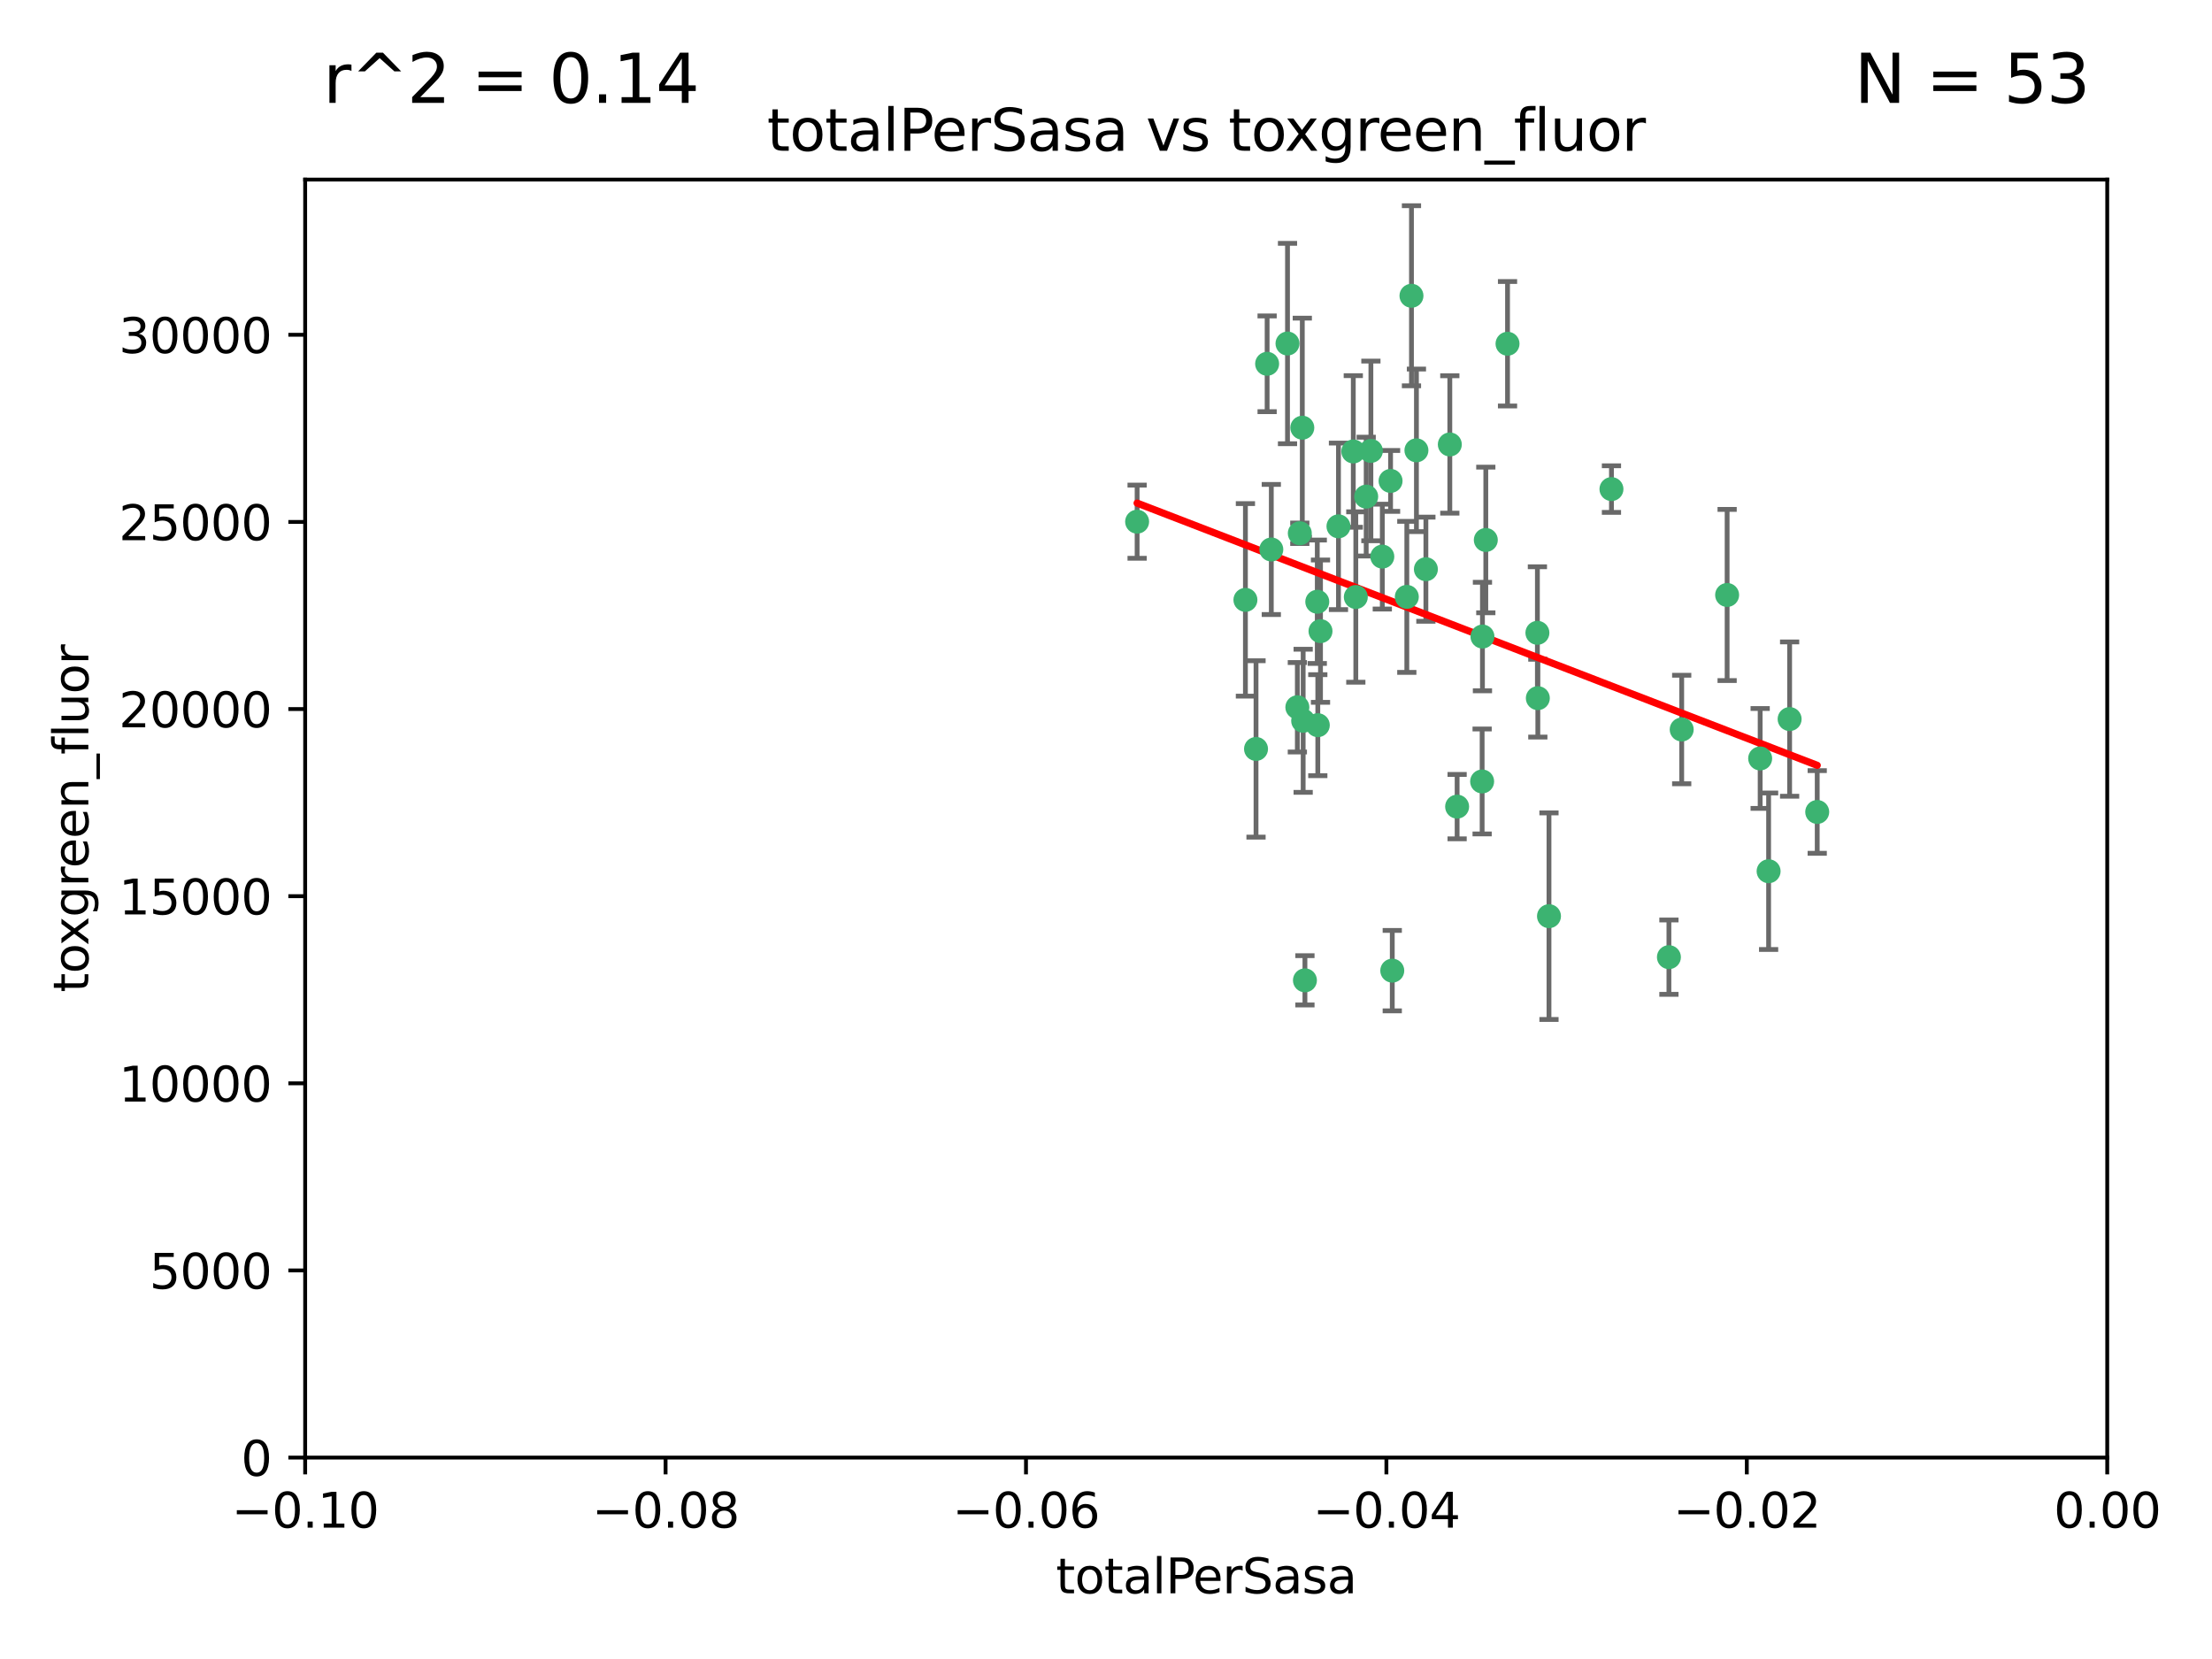 <?xml version="1.0" encoding="utf-8" standalone="no"?>
<!DOCTYPE svg PUBLIC "-//W3C//DTD SVG 1.1//EN"
  "http://www.w3.org/Graphics/SVG/1.1/DTD/svg11.dtd">
<svg xmlns:xlink="http://www.w3.org/1999/xlink" width="460.8pt" height="345.6pt" viewBox="0 0 460.8 345.6" xmlns="http://www.w3.org/2000/svg" version="1.1">
 <defs>
  <style type="text/css">*{stroke-linejoin: round; stroke-linecap: butt}</style>
 </defs>
 <g id="figure_1">
  <g id="patch_1">
   <path d="M 0 345.6 
L 460.8 345.6 
L 460.8 0 
L 0 0 
z
" style="fill: #ffffff"/>
  </g>
  <g id="axes_1">
   <g id="patch_2">
    <path d="M 63.571 303.64 
L 438.975 303.64 
L 438.975 37.411 
L 63.571 37.411 
z
" style="fill: #ffffff"/>
   </g>
   <g id="PathCollection_1">
    <defs>
     <path id="m2c17182cf0" d="M 0 1.118 
C 0.297 1.118 0.581 1 0.791 0.791 
C 1 0.581 1.118 0.297 1.118 0 
C 1.118 -0.297 1 -0.581 0.791 -0.791 
C 0.581 -1 0.297 -1.118 0 -1.118 
C -0.297 -1.118 -0.581 -1 -0.791 -0.791 
C -1 -0.581 -1.118 -0.297 -1.118 0 
C -1.118 0.297 -1 0.581 -0.791 0.791 
C -0.581 1 -0.297 1.118 0 1.118 
z
" style="stroke: #3cb371"/>
    </defs>
    <g clip-path="url(#p15d1352c93)">
     <use xlink:href="#m2c17182cf0" x="268.211" y="71.562" style="fill: #3cb371; stroke: #3cb371"/>
     <use xlink:href="#m2c17182cf0" x="275.085" y="131.48" style="fill: #3cb371; stroke: #3cb371"/>
     <use xlink:href="#m2c17182cf0" x="264.836" y="114.467" style="fill: #3cb371; stroke: #3cb371"/>
     <use xlink:href="#m2c17182cf0" x="271.293" y="89.097" style="fill: #3cb371; stroke: #3cb371"/>
     <use xlink:href="#m2c17182cf0" x="236.883" y="108.676" style="fill: #3cb371; stroke: #3cb371"/>
     <use xlink:href="#m2c17182cf0" x="263.965" y="75.786" style="fill: #3cb371; stroke: #3cb371"/>
     <use xlink:href="#m2c17182cf0" x="274.414" y="125.356" style="fill: #3cb371; stroke: #3cb371"/>
     <use xlink:href="#m2c17182cf0" x="281.916" y="94.046" style="fill: #3cb371; stroke: #3cb371"/>
     <use xlink:href="#m2c17182cf0" x="261.652" y="156.019" style="fill: #3cb371; stroke: #3cb371"/>
     <use xlink:href="#m2c17182cf0" x="270.262" y="147.335" style="fill: #3cb371; stroke: #3cb371"/>
     <use xlink:href="#m2c17182cf0" x="259.444" y="124.965" style="fill: #3cb371; stroke: #3cb371"/>
     <use xlink:href="#m2c17182cf0" x="285.583" y="93.933" style="fill: #3cb371; stroke: #3cb371"/>
     <use xlink:href="#m2c17182cf0" x="287.96" y="115.953" style="fill: #3cb371; stroke: #3cb371"/>
     <use xlink:href="#m2c17182cf0" x="278.828" y="109.646" style="fill: #3cb371; stroke: #3cb371"/>
     <use xlink:href="#m2c17182cf0" x="284.603" y="103.453" style="fill: #3cb371; stroke: #3cb371"/>
     <use xlink:href="#m2c17182cf0" x="271.473" y="150.153" style="fill: #3cb371; stroke: #3cb371"/>
     <use xlink:href="#m2c17182cf0" x="295.068" y="93.812" style="fill: #3cb371; stroke: #3cb371"/>
     <use xlink:href="#m2c17182cf0" x="282.441" y="124.367" style="fill: #3cb371; stroke: #3cb371"/>
     <use xlink:href="#m2c17182cf0" x="289.681" y="100.184" style="fill: #3cb371; stroke: #3cb371"/>
     <use xlink:href="#m2c17182cf0" x="297.039" y="118.577" style="fill: #3cb371; stroke: #3cb371"/>
     <use xlink:href="#m2c17182cf0" x="302.023" y="92.588" style="fill: #3cb371; stroke: #3cb371"/>
     <use xlink:href="#m2c17182cf0" x="335.696" y="101.886" style="fill: #3cb371; stroke: #3cb371"/>
     <use xlink:href="#m2c17182cf0" x="293.065" y="124.337" style="fill: #3cb371; stroke: #3cb371"/>
     <use xlink:href="#m2c17182cf0" x="314.046" y="71.61" style="fill: #3cb371; stroke: #3cb371"/>
     <use xlink:href="#m2c17182cf0" x="274.522" y="151.067" style="fill: #3cb371; stroke: #3cb371"/>
     <use xlink:href="#m2c17182cf0" x="290.034" y="202.203" style="fill: #3cb371; stroke: #3cb371"/>
     <use xlink:href="#m2c17182cf0" x="271.842" y="204.22" style="fill: #3cb371; stroke: #3cb371"/>
     <use xlink:href="#m2c17182cf0" x="270.774" y="111.087" style="fill: #3cb371; stroke: #3cb371"/>
     <use xlink:href="#m2c17182cf0" x="309.521" y="112.487" style="fill: #3cb371; stroke: #3cb371"/>
     <use xlink:href="#m2c17182cf0" x="294.035" y="61.614" style="fill: #3cb371; stroke: #3cb371"/>
     <use xlink:href="#m2c17182cf0" x="308.755" y="162.792" style="fill: #3cb371; stroke: #3cb371"/>
     <use xlink:href="#m2c17182cf0" x="320.359" y="145.439" style="fill: #3cb371; stroke: #3cb371"/>
     <use xlink:href="#m2c17182cf0" x="320.27" y="131.829" style="fill: #3cb371; stroke: #3cb371"/>
     <use xlink:href="#m2c17182cf0" x="308.822" y="132.603" style="fill: #3cb371; stroke: #3cb371"/>
     <use xlink:href="#m2c17182cf0" x="303.545" y="168.036" style="fill: #3cb371; stroke: #3cb371"/>
     <use xlink:href="#m2c17182cf0" x="322.682" y="190.856" style="fill: #3cb371; stroke: #3cb371"/>
     <use xlink:href="#m2c17182cf0" x="350.329" y="151.97" style="fill: #3cb371; stroke: #3cb371"/>
     <use xlink:href="#m2c17182cf0" x="347.666" y="199.394" style="fill: #3cb371; stroke: #3cb371"/>
     <use xlink:href="#m2c17182cf0" x="368.433" y="181.494" style="fill: #3cb371; stroke: #3cb371"/>
     <use xlink:href="#m2c17182cf0" x="372.811" y="149.795" style="fill: #3cb371; stroke: #3cb371"/>
     <use xlink:href="#m2c17182cf0" x="359.792" y="123.943" style="fill: #3cb371; stroke: #3cb371"/>
     <use xlink:href="#m2c17182cf0" x="378.56" y="169.147" style="fill: #3cb371; stroke: #3cb371"/>
     <use xlink:href="#m2c17182cf0" x="366.674" y="157.999" style="fill: #3cb371; stroke: #3cb371"/>
    </g>
   </g>
   <g id="matplotlib.axis_1">
    <g id="xtick_1">
     <g id="line2d_1">
      <defs>
       <path id="md4da0e6516" d="M 0 0 
L 0 3.5 
" style="stroke: #000000; stroke-width: 0.8"/>
      </defs>
      <g>
       <use xlink:href="#md4da0e6516" x="63.571" y="303.64" style="stroke: #000000; stroke-width: 0.8"/>
      </g>
     </g>
     <g id="text_1">
      <!-- −0.10 -->
      <g transform="translate(48.249 318.238)scale(0.1 -0.1)">
       <defs>
        <path id="DejaVuSans-2212" d="M 678 2272 
L 4684 2272 
L 4684 1741 
L 678 1741 
L 678 2272 
z
" transform="scale(0.016)"/>
        <path id="DejaVuSans-30" d="M 2034 4250 
Q 1547 4250 1301 3770 
Q 1056 3291 1056 2328 
Q 1056 1369 1301 889 
Q 1547 409 2034 409 
Q 2525 409 2770 889 
Q 3016 1369 3016 2328 
Q 3016 3291 2770 3770 
Q 2525 4250 2034 4250 
z
M 2034 4750 
Q 2819 4750 3233 4129 
Q 3647 3509 3647 2328 
Q 3647 1150 3233 529 
Q 2819 -91 2034 -91 
Q 1250 -91 836 529 
Q 422 1150 422 2328 
Q 422 3509 836 4129 
Q 1250 4750 2034 4750 
z
" transform="scale(0.016)"/>
        <path id="DejaVuSans-2e" d="M 684 794 
L 1344 794 
L 1344 0 
L 684 0 
L 684 794 
z
" transform="scale(0.016)"/>
        <path id="DejaVuSans-31" d="M 794 531 
L 1825 531 
L 1825 4091 
L 703 3866 
L 703 4441 
L 1819 4666 
L 2450 4666 
L 2450 531 
L 3481 531 
L 3481 0 
L 794 0 
L 794 531 
z
" transform="scale(0.016)"/>
       </defs>
       <use xlink:href="#DejaVuSans-2212"/>
       <use xlink:href="#DejaVuSans-30" x="83.789"/>
       <use xlink:href="#DejaVuSans-2e" x="147.412"/>
       <use xlink:href="#DejaVuSans-31" x="179.199"/>
       <use xlink:href="#DejaVuSans-30" x="242.822"/>
      </g>
     </g>
    </g>
    <g id="xtick_2">
     <g id="line2d_2">
      <g>
       <use xlink:href="#md4da0e6516" x="138.652" y="303.64" style="stroke: #000000; stroke-width: 0.8"/>
      </g>
     </g>
     <g id="text_2">
      <!-- −0.08 -->
      <g transform="translate(123.329 318.238)scale(0.1 -0.1)">
       <defs>
        <path id="DejaVuSans-38" d="M 2034 2216 
Q 1584 2216 1326 1975 
Q 1069 1734 1069 1313 
Q 1069 891 1326 650 
Q 1584 409 2034 409 
Q 2484 409 2743 651 
Q 3003 894 3003 1313 
Q 3003 1734 2745 1975 
Q 2488 2216 2034 2216 
z
M 1403 2484 
Q 997 2584 770 2862 
Q 544 3141 544 3541 
Q 544 4100 942 4425 
Q 1341 4750 2034 4750 
Q 2731 4750 3128 4425 
Q 3525 4100 3525 3541 
Q 3525 3141 3298 2862 
Q 3072 2584 2669 2484 
Q 3125 2378 3379 2068 
Q 3634 1759 3634 1313 
Q 3634 634 3220 271 
Q 2806 -91 2034 -91 
Q 1263 -91 848 271 
Q 434 634 434 1313 
Q 434 1759 690 2068 
Q 947 2378 1403 2484 
z
M 1172 3481 
Q 1172 3119 1398 2916 
Q 1625 2713 2034 2713 
Q 2441 2713 2670 2916 
Q 2900 3119 2900 3481 
Q 2900 3844 2670 4047 
Q 2441 4250 2034 4250 
Q 1625 4250 1398 4047 
Q 1172 3844 1172 3481 
z
" transform="scale(0.016)"/>
       </defs>
       <use xlink:href="#DejaVuSans-2212"/>
       <use xlink:href="#DejaVuSans-30" x="83.789"/>
       <use xlink:href="#DejaVuSans-2e" x="147.412"/>
       <use xlink:href="#DejaVuSans-30" x="179.199"/>
       <use xlink:href="#DejaVuSans-38" x="242.822"/>
      </g>
     </g>
    </g>
    <g id="xtick_3">
     <g id="line2d_3">
      <g>
       <use xlink:href="#md4da0e6516" x="213.733" y="303.64" style="stroke: #000000; stroke-width: 0.8"/>
      </g>
     </g>
     <g id="text_3">
      <!-- −0.06 -->
      <g transform="translate(198.41 318.238)scale(0.1 -0.1)">
       <defs>
        <path id="DejaVuSans-36" d="M 2113 2584 
Q 1688 2584 1439 2293 
Q 1191 2003 1191 1497 
Q 1191 994 1439 701 
Q 1688 409 2113 409 
Q 2538 409 2786 701 
Q 3034 994 3034 1497 
Q 3034 2003 2786 2293 
Q 2538 2584 2113 2584 
z
M 3366 4563 
L 3366 3988 
Q 3128 4100 2886 4159 
Q 2644 4219 2406 4219 
Q 1781 4219 1451 3797 
Q 1122 3375 1075 2522 
Q 1259 2794 1537 2939 
Q 1816 3084 2150 3084 
Q 2853 3084 3261 2657 
Q 3669 2231 3669 1497 
Q 3669 778 3244 343 
Q 2819 -91 2113 -91 
Q 1303 -91 875 529 
Q 447 1150 447 2328 
Q 447 3434 972 4092 
Q 1497 4750 2381 4750 
Q 2619 4750 2861 4703 
Q 3103 4656 3366 4563 
z
" transform="scale(0.016)"/>
       </defs>
       <use xlink:href="#DejaVuSans-2212"/>
       <use xlink:href="#DejaVuSans-30" x="83.789"/>
       <use xlink:href="#DejaVuSans-2e" x="147.412"/>
       <use xlink:href="#DejaVuSans-30" x="179.199"/>
       <use xlink:href="#DejaVuSans-36" x="242.822"/>
      </g>
     </g>
    </g>
    <g id="xtick_4">
     <g id="line2d_4">
      <g>
       <use xlink:href="#md4da0e6516" x="288.813" y="303.64" style="stroke: #000000; stroke-width: 0.8"/>
      </g>
     </g>
     <g id="text_4">
      <!-- −0.04 -->
      <g transform="translate(273.491 318.238)scale(0.1 -0.1)">
       <defs>
        <path id="DejaVuSans-34" d="M 2419 4116 
L 825 1625 
L 2419 1625 
L 2419 4116 
z
M 2253 4666 
L 3047 4666 
L 3047 1625 
L 3713 1625 
L 3713 1100 
L 3047 1100 
L 3047 0 
L 2419 0 
L 2419 1100 
L 313 1100 
L 313 1709 
L 2253 4666 
z
" transform="scale(0.016)"/>
       </defs>
       <use xlink:href="#DejaVuSans-2212"/>
       <use xlink:href="#DejaVuSans-30" x="83.789"/>
       <use xlink:href="#DejaVuSans-2e" x="147.412"/>
       <use xlink:href="#DejaVuSans-30" x="179.199"/>
       <use xlink:href="#DejaVuSans-34" x="242.822"/>
      </g>
     </g>
    </g>
    <g id="xtick_5">
     <g id="line2d_5">
      <g>
       <use xlink:href="#md4da0e6516" x="363.894" y="303.64" style="stroke: #000000; stroke-width: 0.8"/>
      </g>
     </g>
     <g id="text_5">
      <!-- −0.02 -->
      <g transform="translate(348.572 318.238)scale(0.1 -0.1)">
       <defs>
        <path id="DejaVuSans-32" d="M 1228 531 
L 3431 531 
L 3431 0 
L 469 0 
L 469 531 
Q 828 903 1448 1529 
Q 2069 2156 2228 2338 
Q 2531 2678 2651 2914 
Q 2772 3150 2772 3378 
Q 2772 3750 2511 3984 
Q 2250 4219 1831 4219 
Q 1534 4219 1204 4116 
Q 875 4013 500 3803 
L 500 4441 
Q 881 4594 1212 4672 
Q 1544 4750 1819 4750 
Q 2544 4750 2975 4387 
Q 3406 4025 3406 3419 
Q 3406 3131 3298 2873 
Q 3191 2616 2906 2266 
Q 2828 2175 2409 1742 
Q 1991 1309 1228 531 
z
" transform="scale(0.016)"/>
       </defs>
       <use xlink:href="#DejaVuSans-2212"/>
       <use xlink:href="#DejaVuSans-30" x="83.789"/>
       <use xlink:href="#DejaVuSans-2e" x="147.412"/>
       <use xlink:href="#DejaVuSans-30" x="179.199"/>
       <use xlink:href="#DejaVuSans-32" x="242.822"/>
      </g>
     </g>
    </g>
    <g id="xtick_6">
     <g id="line2d_6">
      <g>
       <use xlink:href="#md4da0e6516" x="438.975" y="303.64" style="stroke: #000000; stroke-width: 0.8"/>
      </g>
     </g>
     <g id="text_6">
      <!-- 0.00 -->
      <g transform="translate(427.842 318.238)scale(0.1 -0.1)">
       <use xlink:href="#DejaVuSans-30"/>
       <use xlink:href="#DejaVuSans-2e" x="63.623"/>
       <use xlink:href="#DejaVuSans-30" x="95.41"/>
       <use xlink:href="#DejaVuSans-30" x="159.033"/>
      </g>
     </g>
    </g>
    <g id="text_7">
     <!-- totalPerSasa -->
     <g transform="translate(219.968 331.917)scale(0.1 -0.1)">
      <defs>
       <path id="DejaVuSans-74" d="M 1172 4494 
L 1172 3500 
L 2356 3500 
L 2356 3053 
L 1172 3053 
L 1172 1153 
Q 1172 725 1289 603 
Q 1406 481 1766 481 
L 2356 481 
L 2356 0 
L 1766 0 
Q 1100 0 847 248 
Q 594 497 594 1153 
L 594 3053 
L 172 3053 
L 172 3500 
L 594 3500 
L 594 4494 
L 1172 4494 
z
" transform="scale(0.016)"/>
       <path id="DejaVuSans-6f" d="M 1959 3097 
Q 1497 3097 1228 2736 
Q 959 2375 959 1747 
Q 959 1119 1226 758 
Q 1494 397 1959 397 
Q 2419 397 2687 759 
Q 2956 1122 2956 1747 
Q 2956 2369 2687 2733 
Q 2419 3097 1959 3097 
z
M 1959 3584 
Q 2709 3584 3137 3096 
Q 3566 2609 3566 1747 
Q 3566 888 3137 398 
Q 2709 -91 1959 -91 
Q 1206 -91 779 398 
Q 353 888 353 1747 
Q 353 2609 779 3096 
Q 1206 3584 1959 3584 
z
" transform="scale(0.016)"/>
       <path id="DejaVuSans-61" d="M 2194 1759 
Q 1497 1759 1228 1600 
Q 959 1441 959 1056 
Q 959 750 1161 570 
Q 1363 391 1709 391 
Q 2188 391 2477 730 
Q 2766 1069 2766 1631 
L 2766 1759 
L 2194 1759 
z
M 3341 1997 
L 3341 0 
L 2766 0 
L 2766 531 
Q 2569 213 2275 61 
Q 1981 -91 1556 -91 
Q 1019 -91 701 211 
Q 384 513 384 1019 
Q 384 1609 779 1909 
Q 1175 2209 1959 2209 
L 2766 2209 
L 2766 2266 
Q 2766 2663 2505 2880 
Q 2244 3097 1772 3097 
Q 1472 3097 1187 3025 
Q 903 2953 641 2809 
L 641 3341 
Q 956 3463 1253 3523 
Q 1550 3584 1831 3584 
Q 2591 3584 2966 3190 
Q 3341 2797 3341 1997 
z
" transform="scale(0.016)"/>
       <path id="DejaVuSans-6c" d="M 603 4863 
L 1178 4863 
L 1178 0 
L 603 0 
L 603 4863 
z
" transform="scale(0.016)"/>
       <path id="DejaVuSans-50" d="M 1259 4147 
L 1259 2394 
L 2053 2394 
Q 2494 2394 2734 2622 
Q 2975 2850 2975 3272 
Q 2975 3691 2734 3919 
Q 2494 4147 2053 4147 
L 1259 4147 
z
M 628 4666 
L 2053 4666 
Q 2838 4666 3239 4311 
Q 3641 3956 3641 3272 
Q 3641 2581 3239 2228 
Q 2838 1875 2053 1875 
L 1259 1875 
L 1259 0 
L 628 0 
L 628 4666 
z
" transform="scale(0.016)"/>
       <path id="DejaVuSans-65" d="M 3597 1894 
L 3597 1613 
L 953 1613 
Q 991 1019 1311 708 
Q 1631 397 2203 397 
Q 2534 397 2845 478 
Q 3156 559 3463 722 
L 3463 178 
Q 3153 47 2828 -22 
Q 2503 -91 2169 -91 
Q 1331 -91 842 396 
Q 353 884 353 1716 
Q 353 2575 817 3079 
Q 1281 3584 2069 3584 
Q 2775 3584 3186 3129 
Q 3597 2675 3597 1894 
z
M 3022 2063 
Q 3016 2534 2758 2815 
Q 2500 3097 2075 3097 
Q 1594 3097 1305 2825 
Q 1016 2553 972 2059 
L 3022 2063 
z
" transform="scale(0.016)"/>
       <path id="DejaVuSans-72" d="M 2631 2963 
Q 2534 3019 2420 3045 
Q 2306 3072 2169 3072 
Q 1681 3072 1420 2755 
Q 1159 2438 1159 1844 
L 1159 0 
L 581 0 
L 581 3500 
L 1159 3500 
L 1159 2956 
Q 1341 3275 1631 3429 
Q 1922 3584 2338 3584 
Q 2397 3584 2469 3576 
Q 2541 3569 2628 3553 
L 2631 2963 
z
" transform="scale(0.016)"/>
       <path id="DejaVuSans-53" d="M 3425 4513 
L 3425 3897 
Q 3066 4069 2747 4153 
Q 2428 4238 2131 4238 
Q 1616 4238 1336 4038 
Q 1056 3838 1056 3469 
Q 1056 3159 1242 3001 
Q 1428 2844 1947 2747 
L 2328 2669 
Q 3034 2534 3370 2195 
Q 3706 1856 3706 1288 
Q 3706 609 3251 259 
Q 2797 -91 1919 -91 
Q 1588 -91 1214 -16 
Q 841 59 441 206 
L 441 856 
Q 825 641 1194 531 
Q 1563 422 1919 422 
Q 2459 422 2753 634 
Q 3047 847 3047 1241 
Q 3047 1584 2836 1778 
Q 2625 1972 2144 2069 
L 1759 2144 
Q 1053 2284 737 2584 
Q 422 2884 422 3419 
Q 422 4038 858 4394 
Q 1294 4750 2059 4750 
Q 2388 4750 2728 4690 
Q 3069 4631 3425 4513 
z
" transform="scale(0.016)"/>
       <path id="DejaVuSans-73" d="M 2834 3397 
L 2834 2853 
Q 2591 2978 2328 3040 
Q 2066 3103 1784 3103 
Q 1356 3103 1142 2972 
Q 928 2841 928 2578 
Q 928 2378 1081 2264 
Q 1234 2150 1697 2047 
L 1894 2003 
Q 2506 1872 2764 1633 
Q 3022 1394 3022 966 
Q 3022 478 2636 193 
Q 2250 -91 1575 -91 
Q 1294 -91 989 -36 
Q 684 19 347 128 
L 347 722 
Q 666 556 975 473 
Q 1284 391 1588 391 
Q 1994 391 2212 530 
Q 2431 669 2431 922 
Q 2431 1156 2273 1281 
Q 2116 1406 1581 1522 
L 1381 1569 
Q 847 1681 609 1914 
Q 372 2147 372 2553 
Q 372 3047 722 3315 
Q 1072 3584 1716 3584 
Q 2034 3584 2315 3537 
Q 2597 3491 2834 3397 
z
" transform="scale(0.016)"/>
      </defs>
      <use xlink:href="#DejaVuSans-74"/>
      <use xlink:href="#DejaVuSans-6f" x="39.209"/>
      <use xlink:href="#DejaVuSans-74" x="100.391"/>
      <use xlink:href="#DejaVuSans-61" x="139.6"/>
      <use xlink:href="#DejaVuSans-6c" x="200.879"/>
      <use xlink:href="#DejaVuSans-50" x="228.662"/>
      <use xlink:href="#DejaVuSans-65" x="285.34"/>
      <use xlink:href="#DejaVuSans-72" x="346.863"/>
      <use xlink:href="#DejaVuSans-53" x="387.977"/>
      <use xlink:href="#DejaVuSans-61" x="451.453"/>
      <use xlink:href="#DejaVuSans-73" x="512.732"/>
      <use xlink:href="#DejaVuSans-61" x="564.832"/>
     </g>
    </g>
   </g>
   <g id="matplotlib.axis_2">
    <g id="ytick_1">
     <g id="line2d_7">
      <defs>
       <path id="m927ad70bc4" d="M 0 0 
L -3.5 0 
" style="stroke: #000000; stroke-width: 0.8"/>
      </defs>
      <g>
       <use xlink:href="#m927ad70bc4" x="63.571" y="303.64" style="stroke: #000000; stroke-width: 0.8"/>
      </g>
     </g>
     <g id="text_8">
      <!-- 0 -->
      <g transform="translate(50.209 307.439)scale(0.1 -0.1)">
       <use xlink:href="#DejaVuSans-30"/>
      </g>
     </g>
    </g>
    <g id="ytick_2">
     <g id="line2d_8">
      <g>
       <use xlink:href="#m927ad70bc4" x="63.571" y="264.657" style="stroke: #000000; stroke-width: 0.8"/>
      </g>
     </g>
     <g id="text_9">
      <!-- 5000 -->
      <g transform="translate(31.121 268.457)scale(0.1 -0.1)">
       <defs>
        <path id="DejaVuSans-35" d="M 691 4666 
L 3169 4666 
L 3169 4134 
L 1269 4134 
L 1269 2991 
Q 1406 3038 1543 3061 
Q 1681 3084 1819 3084 
Q 2600 3084 3056 2656 
Q 3513 2228 3513 1497 
Q 3513 744 3044 326 
Q 2575 -91 1722 -91 
Q 1428 -91 1123 -41 
Q 819 9 494 109 
L 494 744 
Q 775 591 1075 516 
Q 1375 441 1709 441 
Q 2250 441 2565 725 
Q 2881 1009 2881 1497 
Q 2881 1984 2565 2268 
Q 2250 2553 1709 2553 
Q 1456 2553 1204 2497 
Q 953 2441 691 2322 
L 691 4666 
z
" transform="scale(0.016)"/>
       </defs>
       <use xlink:href="#DejaVuSans-35"/>
       <use xlink:href="#DejaVuSans-30" x="63.623"/>
       <use xlink:href="#DejaVuSans-30" x="127.246"/>
       <use xlink:href="#DejaVuSans-30" x="190.869"/>
      </g>
     </g>
    </g>
    <g id="ytick_3">
     <g id="line2d_9">
      <g>
       <use xlink:href="#m927ad70bc4" x="63.571" y="225.675" style="stroke: #000000; stroke-width: 0.8"/>
      </g>
     </g>
     <g id="text_10">
      <!-- 10000 -->
      <g transform="translate(24.759 229.474)scale(0.1 -0.1)">
       <use xlink:href="#DejaVuSans-31"/>
       <use xlink:href="#DejaVuSans-30" x="63.623"/>
       <use xlink:href="#DejaVuSans-30" x="127.246"/>
       <use xlink:href="#DejaVuSans-30" x="190.869"/>
       <use xlink:href="#DejaVuSans-30" x="254.492"/>
      </g>
     </g>
    </g>
    <g id="ytick_4">
     <g id="line2d_10">
      <g>
       <use xlink:href="#m927ad70bc4" x="63.571" y="186.692" style="stroke: #000000; stroke-width: 0.8"/>
      </g>
     </g>
     <g id="text_11">
      <!-- 15000 -->
      <g transform="translate(24.759 190.492)scale(0.1 -0.1)">
       <use xlink:href="#DejaVuSans-31"/>
       <use xlink:href="#DejaVuSans-35" x="63.623"/>
       <use xlink:href="#DejaVuSans-30" x="127.246"/>
       <use xlink:href="#DejaVuSans-30" x="190.869"/>
       <use xlink:href="#DejaVuSans-30" x="254.492"/>
      </g>
     </g>
    </g>
    <g id="ytick_5">
     <g id="line2d_11">
      <g>
       <use xlink:href="#m927ad70bc4" x="63.571" y="147.71" style="stroke: #000000; stroke-width: 0.8"/>
      </g>
     </g>
     <g id="text_12">
      <!-- 20000 -->
      <g transform="translate(24.759 151.509)scale(0.1 -0.1)">
       <use xlink:href="#DejaVuSans-32"/>
       <use xlink:href="#DejaVuSans-30" x="63.623"/>
       <use xlink:href="#DejaVuSans-30" x="127.246"/>
       <use xlink:href="#DejaVuSans-30" x="190.869"/>
       <use xlink:href="#DejaVuSans-30" x="254.492"/>
      </g>
     </g>
    </g>
    <g id="ytick_6">
     <g id="line2d_12">
      <g>
       <use xlink:href="#m927ad70bc4" x="63.571" y="108.727" style="stroke: #000000; stroke-width: 0.8"/>
      </g>
     </g>
     <g id="text_13">
      <!-- 25000 -->
      <g transform="translate(24.759 112.527)scale(0.1 -0.1)">
       <use xlink:href="#DejaVuSans-32"/>
       <use xlink:href="#DejaVuSans-35" x="63.623"/>
       <use xlink:href="#DejaVuSans-30" x="127.246"/>
       <use xlink:href="#DejaVuSans-30" x="190.869"/>
       <use xlink:href="#DejaVuSans-30" x="254.492"/>
      </g>
     </g>
    </g>
    <g id="ytick_7">
     <g id="line2d_13">
      <g>
       <use xlink:href="#m927ad70bc4" x="63.571" y="69.745" style="stroke: #000000; stroke-width: 0.8"/>
      </g>
     </g>
     <g id="text_14">
      <!-- 30000 -->
      <g transform="translate(24.759 73.544)scale(0.1 -0.1)">
       <defs>
        <path id="DejaVuSans-33" d="M 2597 2516 
Q 3050 2419 3304 2112 
Q 3559 1806 3559 1356 
Q 3559 666 3084 287 
Q 2609 -91 1734 -91 
Q 1441 -91 1130 -33 
Q 819 25 488 141 
L 488 750 
Q 750 597 1062 519 
Q 1375 441 1716 441 
Q 2309 441 2620 675 
Q 2931 909 2931 1356 
Q 2931 1769 2642 2001 
Q 2353 2234 1838 2234 
L 1294 2234 
L 1294 2753 
L 1863 2753 
Q 2328 2753 2575 2939 
Q 2822 3125 2822 3475 
Q 2822 3834 2567 4026 
Q 2313 4219 1838 4219 
Q 1578 4219 1281 4162 
Q 984 4106 628 3988 
L 628 4550 
Q 988 4650 1302 4700 
Q 1616 4750 1894 4750 
Q 2613 4750 3031 4423 
Q 3450 4097 3450 3541 
Q 3450 3153 3228 2886 
Q 3006 2619 2597 2516 
z
" transform="scale(0.016)"/>
       </defs>
       <use xlink:href="#DejaVuSans-33"/>
       <use xlink:href="#DejaVuSans-30" x="63.623"/>
       <use xlink:href="#DejaVuSans-30" x="127.246"/>
       <use xlink:href="#DejaVuSans-30" x="190.869"/>
       <use xlink:href="#DejaVuSans-30" x="254.492"/>
      </g>
     </g>
    </g>
    <g id="text_15">
     <!-- toxgreen_fluor -->
     <g transform="translate(18.401 206.72)rotate(-90)scale(0.1 -0.1)">
      <defs>
       <path id="DejaVuSans-78" d="M 3513 3500 
L 2247 1797 
L 3578 0 
L 2900 0 
L 1881 1375 
L 863 0 
L 184 0 
L 1544 1831 
L 300 3500 
L 978 3500 
L 1906 2253 
L 2834 3500 
L 3513 3500 
z
" transform="scale(0.016)"/>
       <path id="DejaVuSans-67" d="M 2906 1791 
Q 2906 2416 2648 2759 
Q 2391 3103 1925 3103 
Q 1463 3103 1205 2759 
Q 947 2416 947 1791 
Q 947 1169 1205 825 
Q 1463 481 1925 481 
Q 2391 481 2648 825 
Q 2906 1169 2906 1791 
z
M 3481 434 
Q 3481 -459 3084 -895 
Q 2688 -1331 1869 -1331 
Q 1566 -1331 1297 -1286 
Q 1028 -1241 775 -1147 
L 775 -588 
Q 1028 -725 1275 -790 
Q 1522 -856 1778 -856 
Q 2344 -856 2625 -561 
Q 2906 -266 2906 331 
L 2906 616 
Q 2728 306 2450 153 
Q 2172 0 1784 0 
Q 1141 0 747 490 
Q 353 981 353 1791 
Q 353 2603 747 3093 
Q 1141 3584 1784 3584 
Q 2172 3584 2450 3431 
Q 2728 3278 2906 2969 
L 2906 3500 
L 3481 3500 
L 3481 434 
z
" transform="scale(0.016)"/>
       <path id="DejaVuSans-6e" d="M 3513 2113 
L 3513 0 
L 2938 0 
L 2938 2094 
Q 2938 2591 2744 2837 
Q 2550 3084 2163 3084 
Q 1697 3084 1428 2787 
Q 1159 2491 1159 1978 
L 1159 0 
L 581 0 
L 581 3500 
L 1159 3500 
L 1159 2956 
Q 1366 3272 1645 3428 
Q 1925 3584 2291 3584 
Q 2894 3584 3203 3211 
Q 3513 2838 3513 2113 
z
" transform="scale(0.016)"/>
       <path id="DejaVuSans-5f" d="M 3263 -1063 
L 3263 -1509 
L -63 -1509 
L -63 -1063 
L 3263 -1063 
z
" transform="scale(0.016)"/>
       <path id="DejaVuSans-66" d="M 2375 4863 
L 2375 4384 
L 1825 4384 
Q 1516 4384 1395 4259 
Q 1275 4134 1275 3809 
L 1275 3500 
L 2222 3500 
L 2222 3053 
L 1275 3053 
L 1275 0 
L 697 0 
L 697 3053 
L 147 3053 
L 147 3500 
L 697 3500 
L 697 3744 
Q 697 4328 969 4595 
Q 1241 4863 1831 4863 
L 2375 4863 
z
" transform="scale(0.016)"/>
       <path id="DejaVuSans-75" d="M 544 1381 
L 544 3500 
L 1119 3500 
L 1119 1403 
Q 1119 906 1312 657 
Q 1506 409 1894 409 
Q 2359 409 2629 706 
Q 2900 1003 2900 1516 
L 2900 3500 
L 3475 3500 
L 3475 0 
L 2900 0 
L 2900 538 
Q 2691 219 2414 64 
Q 2138 -91 1772 -91 
Q 1169 -91 856 284 
Q 544 659 544 1381 
z
M 1991 3584 
L 1991 3584 
z
" transform="scale(0.016)"/>
      </defs>
      <use xlink:href="#DejaVuSans-74"/>
      <use xlink:href="#DejaVuSans-6f" x="39.209"/>
      <use xlink:href="#DejaVuSans-78" x="97.266"/>
      <use xlink:href="#DejaVuSans-67" x="156.445"/>
      <use xlink:href="#DejaVuSans-72" x="219.922"/>
      <use xlink:href="#DejaVuSans-65" x="258.785"/>
      <use xlink:href="#DejaVuSans-65" x="320.309"/>
      <use xlink:href="#DejaVuSans-6e" x="381.832"/>
      <use xlink:href="#DejaVuSans-5f" x="445.211"/>
      <use xlink:href="#DejaVuSans-66" x="495.211"/>
      <use xlink:href="#DejaVuSans-6c" x="530.416"/>
      <use xlink:href="#DejaVuSans-75" x="558.199"/>
      <use xlink:href="#DejaVuSans-6f" x="621.578"/>
      <use xlink:href="#DejaVuSans-72" x="682.76"/>
     </g>
    </g>
   </g>
   <g id="LineCollection_1">
    <path d="M 268.211 92.434 
L 268.211 50.691 
" clip-path="url(#p15d1352c93)" style="fill: none; stroke: #696969"/>
    <path d="M 275.085 146.307 
L 275.085 116.654 
" clip-path="url(#p15d1352c93)" style="fill: none; stroke: #696969"/>
    <path d="M 264.836 128.017 
L 264.836 100.917 
" clip-path="url(#p15d1352c93)" style="fill: none; stroke: #696969"/>
    <path d="M 271.293 111.917 
L 271.293 66.277 
" clip-path="url(#p15d1352c93)" style="fill: none; stroke: #696969"/>
    <path d="M 236.883 116.296 
L 236.883 101.057 
" clip-path="url(#p15d1352c93)" style="fill: none; stroke: #696969"/>
    <path d="M 263.965 85.756 
L 263.965 65.815 
" clip-path="url(#p15d1352c93)" style="fill: none; stroke: #696969"/>
    <path d="M 274.414 138.211 
L 274.414 112.501 
" clip-path="url(#p15d1352c93)" style="fill: none; stroke: #696969"/>
    <path d="M 281.916 109.836 
L 281.916 78.257 
" clip-path="url(#p15d1352c93)" style="fill: none; stroke: #696969"/>
    <path d="M 261.652 174.39 
L 261.652 137.647 
" clip-path="url(#p15d1352c93)" style="fill: none; stroke: #696969"/>
    <path d="M 270.262 156.65 
L 270.262 138.02 
" clip-path="url(#p15d1352c93)" style="fill: none; stroke: #696969"/>
    <path d="M 259.444 145.018 
L 259.444 104.912 
" clip-path="url(#p15d1352c93)" style="fill: none; stroke: #696969"/>
    <path d="M 285.583 112.649 
L 285.583 75.218 
" clip-path="url(#p15d1352c93)" style="fill: none; stroke: #696969"/>
    <path d="M 287.96 126.872 
L 287.96 105.035 
" clip-path="url(#p15d1352c93)" style="fill: none; stroke: #696969"/>
    <path d="M 278.828 126.988 
L 278.828 92.305 
" clip-path="url(#p15d1352c93)" style="fill: none; stroke: #696969"/>
    <path d="M 284.603 115.826 
L 284.603 91.08 
" clip-path="url(#p15d1352c93)" style="fill: none; stroke: #696969"/>
    <path d="M 271.473 165.057 
L 271.473 135.25 
" clip-path="url(#p15d1352c93)" style="fill: none; stroke: #696969"/>
    <path d="M 295.068 110.745 
L 295.068 76.878 
" clip-path="url(#p15d1352c93)" style="fill: none; stroke: #696969"/>
    <path d="M 282.441 142.114 
L 282.441 106.621 
" clip-path="url(#p15d1352c93)" style="fill: none; stroke: #696969"/>
    <path d="M 289.681 106.525 
L 289.681 93.844 
" clip-path="url(#p15d1352c93)" style="fill: none; stroke: #696969"/>
    <path d="M 297.039 129.424 
L 297.039 107.731 
" clip-path="url(#p15d1352c93)" style="fill: none; stroke: #696969"/>
    <path d="M 302.023 106.902 
L 302.023 78.274 
" clip-path="url(#p15d1352c93)" style="fill: none; stroke: #696969"/>
    <path d="M 335.696 106.741 
L 335.696 97.032 
" clip-path="url(#p15d1352c93)" style="fill: none; stroke: #696969"/>
    <path d="M 293.065 140.07 
L 293.065 108.604 
" clip-path="url(#p15d1352c93)" style="fill: none; stroke: #696969"/>
    <path d="M 314.046 84.576 
L 314.046 58.645 
" clip-path="url(#p15d1352c93)" style="fill: none; stroke: #696969"/>
    <path d="M 274.522 161.588 
L 274.522 140.547 
" clip-path="url(#p15d1352c93)" style="fill: none; stroke: #696969"/>
    <path d="M 290.034 210.579 
L 290.034 193.826 
" clip-path="url(#p15d1352c93)" style="fill: none; stroke: #696969"/>
    <path d="M 271.842 209.352 
L 271.842 199.087 
" clip-path="url(#p15d1352c93)" style="fill: none; stroke: #696969"/>
    <path d="M 270.774 113.226 
L 270.774 108.949 
" clip-path="url(#p15d1352c93)" style="fill: none; stroke: #696969"/>
    <path d="M 309.521 127.655 
L 309.521 97.319 
" clip-path="url(#p15d1352c93)" style="fill: none; stroke: #696969"/>
    <path d="M 294.035 80.373 
L 294.035 42.855 
" clip-path="url(#p15d1352c93)" style="fill: none; stroke: #696969"/>
    <path d="M 308.755 173.718 
L 308.755 151.865 
" clip-path="url(#p15d1352c93)" style="fill: none; stroke: #696969"/>
    <path d="M 320.359 153.546 
L 320.359 137.331 
" clip-path="url(#p15d1352c93)" style="fill: none; stroke: #696969"/>
    <path d="M 320.27 145.591 
L 320.27 118.067 
" clip-path="url(#p15d1352c93)" style="fill: none; stroke: #696969"/>
    <path d="M 308.822 143.904 
L 308.822 121.303 
" clip-path="url(#p15d1352c93)" style="fill: none; stroke: #696969"/>
    <path d="M 303.545 174.742 
L 303.545 161.329 
" clip-path="url(#p15d1352c93)" style="fill: none; stroke: #696969"/>
    <path d="M 322.682 212.373 
L 322.682 169.339 
" clip-path="url(#p15d1352c93)" style="fill: none; stroke: #696969"/>
    <path d="M 350.329 163.271 
L 350.329 140.669 
" clip-path="url(#p15d1352c93)" style="fill: none; stroke: #696969"/>
    <path d="M 347.666 207.137 
L 347.666 191.65 
" clip-path="url(#p15d1352c93)" style="fill: none; stroke: #696969"/>
    <path d="M 368.433 197.796 
L 368.433 165.192 
" clip-path="url(#p15d1352c93)" style="fill: none; stroke: #696969"/>
    <path d="M 372.811 165.867 
L 372.811 133.723 
" clip-path="url(#p15d1352c93)" style="fill: none; stroke: #696969"/>
    <path d="M 359.792 141.769 
L 359.792 106.117 
" clip-path="url(#p15d1352c93)" style="fill: none; stroke: #696969"/>
    <path d="M 378.56 177.757 
L 378.56 160.538 
" clip-path="url(#p15d1352c93)" style="fill: none; stroke: #696969"/>
    <path d="M 366.674 168.403 
L 366.674 147.594 
" clip-path="url(#p15d1352c93)" style="fill: none; stroke: #696969"/>
   </g>
   <g id="line2d_14">
    <defs>
     <path id="m999df9c4de" d="M 2 0 
L -2 -0 
" style="stroke: #696969"/>
    </defs>
    <g clip-path="url(#p15d1352c93)">
     <use xlink:href="#m999df9c4de" x="268.211" y="92.434" style="fill: #696969; stroke: #696969"/>
     <use xlink:href="#m999df9c4de" x="275.085" y="146.307" style="fill: #696969; stroke: #696969"/>
     <use xlink:href="#m999df9c4de" x="264.836" y="128.017" style="fill: #696969; stroke: #696969"/>
     <use xlink:href="#m999df9c4de" x="271.293" y="111.917" style="fill: #696969; stroke: #696969"/>
     <use xlink:href="#m999df9c4de" x="236.883" y="116.296" style="fill: #696969; stroke: #696969"/>
     <use xlink:href="#m999df9c4de" x="263.965" y="85.756" style="fill: #696969; stroke: #696969"/>
     <use xlink:href="#m999df9c4de" x="274.414" y="138.211" style="fill: #696969; stroke: #696969"/>
     <use xlink:href="#m999df9c4de" x="281.916" y="109.836" style="fill: #696969; stroke: #696969"/>
     <use xlink:href="#m999df9c4de" x="261.652" y="174.39" style="fill: #696969; stroke: #696969"/>
     <use xlink:href="#m999df9c4de" x="270.262" y="156.65" style="fill: #696969; stroke: #696969"/>
     <use xlink:href="#m999df9c4de" x="259.444" y="145.018" style="fill: #696969; stroke: #696969"/>
     <use xlink:href="#m999df9c4de" x="285.583" y="112.649" style="fill: #696969; stroke: #696969"/>
     <use xlink:href="#m999df9c4de" x="287.96" y="126.872" style="fill: #696969; stroke: #696969"/>
     <use xlink:href="#m999df9c4de" x="278.828" y="126.988" style="fill: #696969; stroke: #696969"/>
     <use xlink:href="#m999df9c4de" x="284.603" y="115.826" style="fill: #696969; stroke: #696969"/>
     <use xlink:href="#m999df9c4de" x="271.473" y="165.057" style="fill: #696969; stroke: #696969"/>
     <use xlink:href="#m999df9c4de" x="295.068" y="110.745" style="fill: #696969; stroke: #696969"/>
     <use xlink:href="#m999df9c4de" x="282.441" y="142.114" style="fill: #696969; stroke: #696969"/>
     <use xlink:href="#m999df9c4de" x="289.681" y="106.525" style="fill: #696969; stroke: #696969"/>
     <use xlink:href="#m999df9c4de" x="297.039" y="129.424" style="fill: #696969; stroke: #696969"/>
     <use xlink:href="#m999df9c4de" x="302.023" y="106.902" style="fill: #696969; stroke: #696969"/>
     <use xlink:href="#m999df9c4de" x="335.696" y="106.741" style="fill: #696969; stroke: #696969"/>
     <use xlink:href="#m999df9c4de" x="293.065" y="140.07" style="fill: #696969; stroke: #696969"/>
     <use xlink:href="#m999df9c4de" x="314.046" y="84.576" style="fill: #696969; stroke: #696969"/>
     <use xlink:href="#m999df9c4de" x="274.522" y="161.588" style="fill: #696969; stroke: #696969"/>
     <use xlink:href="#m999df9c4de" x="290.034" y="210.579" style="fill: #696969; stroke: #696969"/>
     <use xlink:href="#m999df9c4de" x="271.842" y="209.352" style="fill: #696969; stroke: #696969"/>
     <use xlink:href="#m999df9c4de" x="270.774" y="113.226" style="fill: #696969; stroke: #696969"/>
     <use xlink:href="#m999df9c4de" x="309.521" y="127.655" style="fill: #696969; stroke: #696969"/>
     <use xlink:href="#m999df9c4de" x="294.035" y="80.373" style="fill: #696969; stroke: #696969"/>
     <use xlink:href="#m999df9c4de" x="308.755" y="173.718" style="fill: #696969; stroke: #696969"/>
     <use xlink:href="#m999df9c4de" x="320.359" y="153.546" style="fill: #696969; stroke: #696969"/>
     <use xlink:href="#m999df9c4de" x="320.27" y="145.591" style="fill: #696969; stroke: #696969"/>
     <use xlink:href="#m999df9c4de" x="308.822" y="143.904" style="fill: #696969; stroke: #696969"/>
     <use xlink:href="#m999df9c4de" x="303.545" y="174.742" style="fill: #696969; stroke: #696969"/>
     <use xlink:href="#m999df9c4de" x="322.682" y="212.373" style="fill: #696969; stroke: #696969"/>
     <use xlink:href="#m999df9c4de" x="350.329" y="163.271" style="fill: #696969; stroke: #696969"/>
     <use xlink:href="#m999df9c4de" x="347.666" y="207.137" style="fill: #696969; stroke: #696969"/>
     <use xlink:href="#m999df9c4de" x="368.433" y="197.796" style="fill: #696969; stroke: #696969"/>
     <use xlink:href="#m999df9c4de" x="372.811" y="165.867" style="fill: #696969; stroke: #696969"/>
     <use xlink:href="#m999df9c4de" x="359.792" y="141.769" style="fill: #696969; stroke: #696969"/>
     <use xlink:href="#m999df9c4de" x="378.56" y="177.757" style="fill: #696969; stroke: #696969"/>
     <use xlink:href="#m999df9c4de" x="366.674" y="168.403" style="fill: #696969; stroke: #696969"/>
    </g>
   </g>
   <g id="line2d_15">
    <g clip-path="url(#p15d1352c93)">
     <use xlink:href="#m999df9c4de" x="268.211" y="50.691" style="fill: #696969; stroke: #696969"/>
     <use xlink:href="#m999df9c4de" x="275.085" y="116.654" style="fill: #696969; stroke: #696969"/>
     <use xlink:href="#m999df9c4de" x="264.836" y="100.917" style="fill: #696969; stroke: #696969"/>
     <use xlink:href="#m999df9c4de" x="271.293" y="66.277" style="fill: #696969; stroke: #696969"/>
     <use xlink:href="#m999df9c4de" x="236.883" y="101.057" style="fill: #696969; stroke: #696969"/>
     <use xlink:href="#m999df9c4de" x="263.965" y="65.815" style="fill: #696969; stroke: #696969"/>
     <use xlink:href="#m999df9c4de" x="274.414" y="112.501" style="fill: #696969; stroke: #696969"/>
     <use xlink:href="#m999df9c4de" x="281.916" y="78.257" style="fill: #696969; stroke: #696969"/>
     <use xlink:href="#m999df9c4de" x="261.652" y="137.647" style="fill: #696969; stroke: #696969"/>
     <use xlink:href="#m999df9c4de" x="270.262" y="138.02" style="fill: #696969; stroke: #696969"/>
     <use xlink:href="#m999df9c4de" x="259.444" y="104.912" style="fill: #696969; stroke: #696969"/>
     <use xlink:href="#m999df9c4de" x="285.583" y="75.218" style="fill: #696969; stroke: #696969"/>
     <use xlink:href="#m999df9c4de" x="287.96" y="105.035" style="fill: #696969; stroke: #696969"/>
     <use xlink:href="#m999df9c4de" x="278.828" y="92.305" style="fill: #696969; stroke: #696969"/>
     <use xlink:href="#m999df9c4de" x="284.603" y="91.08" style="fill: #696969; stroke: #696969"/>
     <use xlink:href="#m999df9c4de" x="271.473" y="135.25" style="fill: #696969; stroke: #696969"/>
     <use xlink:href="#m999df9c4de" x="295.068" y="76.878" style="fill: #696969; stroke: #696969"/>
     <use xlink:href="#m999df9c4de" x="282.441" y="106.621" style="fill: #696969; stroke: #696969"/>
     <use xlink:href="#m999df9c4de" x="289.681" y="93.844" style="fill: #696969; stroke: #696969"/>
     <use xlink:href="#m999df9c4de" x="297.039" y="107.731" style="fill: #696969; stroke: #696969"/>
     <use xlink:href="#m999df9c4de" x="302.023" y="78.274" style="fill: #696969; stroke: #696969"/>
     <use xlink:href="#m999df9c4de" x="335.696" y="97.032" style="fill: #696969; stroke: #696969"/>
     <use xlink:href="#m999df9c4de" x="293.065" y="108.604" style="fill: #696969; stroke: #696969"/>
     <use xlink:href="#m999df9c4de" x="314.046" y="58.645" style="fill: #696969; stroke: #696969"/>
     <use xlink:href="#m999df9c4de" x="274.522" y="140.547" style="fill: #696969; stroke: #696969"/>
     <use xlink:href="#m999df9c4de" x="290.034" y="193.826" style="fill: #696969; stroke: #696969"/>
     <use xlink:href="#m999df9c4de" x="271.842" y="199.087" style="fill: #696969; stroke: #696969"/>
     <use xlink:href="#m999df9c4de" x="270.774" y="108.949" style="fill: #696969; stroke: #696969"/>
     <use xlink:href="#m999df9c4de" x="309.521" y="97.319" style="fill: #696969; stroke: #696969"/>
     <use xlink:href="#m999df9c4de" x="294.035" y="42.855" style="fill: #696969; stroke: #696969"/>
     <use xlink:href="#m999df9c4de" x="308.755" y="151.865" style="fill: #696969; stroke: #696969"/>
     <use xlink:href="#m999df9c4de" x="320.359" y="137.331" style="fill: #696969; stroke: #696969"/>
     <use xlink:href="#m999df9c4de" x="320.27" y="118.067" style="fill: #696969; stroke: #696969"/>
     <use xlink:href="#m999df9c4de" x="308.822" y="121.303" style="fill: #696969; stroke: #696969"/>
     <use xlink:href="#m999df9c4de" x="303.545" y="161.329" style="fill: #696969; stroke: #696969"/>
     <use xlink:href="#m999df9c4de" x="322.682" y="169.339" style="fill: #696969; stroke: #696969"/>
     <use xlink:href="#m999df9c4de" x="350.329" y="140.669" style="fill: #696969; stroke: #696969"/>
     <use xlink:href="#m999df9c4de" x="347.666" y="191.65" style="fill: #696969; stroke: #696969"/>
     <use xlink:href="#m999df9c4de" x="368.433" y="165.192" style="fill: #696969; stroke: #696969"/>
     <use xlink:href="#m999df9c4de" x="372.811" y="133.723" style="fill: #696969; stroke: #696969"/>
     <use xlink:href="#m999df9c4de" x="359.792" y="106.117" style="fill: #696969; stroke: #696969"/>
     <use xlink:href="#m999df9c4de" x="378.56" y="160.538" style="fill: #696969; stroke: #696969"/>
     <use xlink:href="#m999df9c4de" x="366.674" y="147.594" style="fill: #696969; stroke: #696969"/>
    </g>
   </g>
   <g id="line2d_16">
    <path d="M 268.211 116.885 
L 275.085 119.535 
L 264.836 115.583 
L 271.293 118.073 
L 236.883 104.805 
L 263.965 115.247 
L 274.414 119.276 
L 281.916 122.169 
L 261.652 114.355 
L 270.262 117.675 
L 259.444 113.504 
L 285.583 123.583 
L 287.96 124.499 
L 278.828 120.978 
L 284.603 123.205 
L 271.473 118.142 
L 295.068 127.24 
L 282.441 122.371 
L 289.681 125.163 
L 297.039 128 
L 302.023 129.921 
L 335.696 142.905 
L 293.065 126.468 
L 314.046 134.558 
L 274.522 119.318 
L 290.034 125.299 
L 271.842 118.284 
L 270.774 117.873 
L 309.521 132.813 
L 294.035 126.842 
L 308.755 132.517 
L 320.359 136.992 
L 320.27 136.957 
L 308.822 132.543 
L 303.545 130.508 
L 322.682 137.887 
L 350.329 148.547 
L 347.666 147.52 
L 368.433 155.528 
L 372.811 157.216 
L 359.792 152.196 
L 378.56 159.433 
L 366.674 154.85 
" clip-path="url(#p15d1352c93)" style="fill: none; stroke: #ff0000; stroke-width: 1.5; stroke-linecap: square"/>
   </g>
   <g id="line2d_17">
    <defs>
     <path id="mb261bfdb3a" d="M 0 2 
C 0.53 2 1.039 1.789 1.414 1.414 
C 1.789 1.039 2 0.53 2 0 
C 2 -0.53 1.789 -1.039 1.414 -1.414 
C 1.039 -1.789 0.53 -2 0 -2 
C -0.53 -2 -1.039 -1.789 -1.414 -1.414 
C -1.789 -1.039 -2 -0.53 -2 0 
C -2 0.53 -1.789 1.039 -1.414 1.414 
C -1.039 1.789 -0.53 2 0 2 
z
" style="stroke: #3cb371"/>
    </defs>
    <g clip-path="url(#p15d1352c93)">
     <use xlink:href="#mb261bfdb3a" x="268.211" y="71.562" style="fill: #3cb371; stroke: #3cb371"/>
     <use xlink:href="#mb261bfdb3a" x="275.085" y="131.48" style="fill: #3cb371; stroke: #3cb371"/>
     <use xlink:href="#mb261bfdb3a" x="264.836" y="114.467" style="fill: #3cb371; stroke: #3cb371"/>
     <use xlink:href="#mb261bfdb3a" x="271.293" y="89.097" style="fill: #3cb371; stroke: #3cb371"/>
     <use xlink:href="#mb261bfdb3a" x="236.883" y="108.676" style="fill: #3cb371; stroke: #3cb371"/>
     <use xlink:href="#mb261bfdb3a" x="263.965" y="75.786" style="fill: #3cb371; stroke: #3cb371"/>
     <use xlink:href="#mb261bfdb3a" x="274.414" y="125.356" style="fill: #3cb371; stroke: #3cb371"/>
     <use xlink:href="#mb261bfdb3a" x="281.916" y="94.046" style="fill: #3cb371; stroke: #3cb371"/>
     <use xlink:href="#mb261bfdb3a" x="261.652" y="156.019" style="fill: #3cb371; stroke: #3cb371"/>
     <use xlink:href="#mb261bfdb3a" x="270.262" y="147.335" style="fill: #3cb371; stroke: #3cb371"/>
     <use xlink:href="#mb261bfdb3a" x="259.444" y="124.965" style="fill: #3cb371; stroke: #3cb371"/>
     <use xlink:href="#mb261bfdb3a" x="285.583" y="93.933" style="fill: #3cb371; stroke: #3cb371"/>
     <use xlink:href="#mb261bfdb3a" x="287.96" y="115.953" style="fill: #3cb371; stroke: #3cb371"/>
     <use xlink:href="#mb261bfdb3a" x="278.828" y="109.646" style="fill: #3cb371; stroke: #3cb371"/>
     <use xlink:href="#mb261bfdb3a" x="284.603" y="103.453" style="fill: #3cb371; stroke: #3cb371"/>
     <use xlink:href="#mb261bfdb3a" x="271.473" y="150.153" style="fill: #3cb371; stroke: #3cb371"/>
     <use xlink:href="#mb261bfdb3a" x="295.068" y="93.812" style="fill: #3cb371; stroke: #3cb371"/>
     <use xlink:href="#mb261bfdb3a" x="282.441" y="124.367" style="fill: #3cb371; stroke: #3cb371"/>
     <use xlink:href="#mb261bfdb3a" x="289.681" y="100.184" style="fill: #3cb371; stroke: #3cb371"/>
     <use xlink:href="#mb261bfdb3a" x="297.039" y="118.577" style="fill: #3cb371; stroke: #3cb371"/>
     <use xlink:href="#mb261bfdb3a" x="302.023" y="92.588" style="fill: #3cb371; stroke: #3cb371"/>
     <use xlink:href="#mb261bfdb3a" x="335.696" y="101.886" style="fill: #3cb371; stroke: #3cb371"/>
     <use xlink:href="#mb261bfdb3a" x="293.065" y="124.337" style="fill: #3cb371; stroke: #3cb371"/>
     <use xlink:href="#mb261bfdb3a" x="314.046" y="71.61" style="fill: #3cb371; stroke: #3cb371"/>
     <use xlink:href="#mb261bfdb3a" x="274.522" y="151.067" style="fill: #3cb371; stroke: #3cb371"/>
     <use xlink:href="#mb261bfdb3a" x="290.034" y="202.203" style="fill: #3cb371; stroke: #3cb371"/>
     <use xlink:href="#mb261bfdb3a" x="271.842" y="204.22" style="fill: #3cb371; stroke: #3cb371"/>
     <use xlink:href="#mb261bfdb3a" x="270.774" y="111.087" style="fill: #3cb371; stroke: #3cb371"/>
     <use xlink:href="#mb261bfdb3a" x="309.521" y="112.487" style="fill: #3cb371; stroke: #3cb371"/>
     <use xlink:href="#mb261bfdb3a" x="294.035" y="61.614" style="fill: #3cb371; stroke: #3cb371"/>
     <use xlink:href="#mb261bfdb3a" x="308.755" y="162.792" style="fill: #3cb371; stroke: #3cb371"/>
     <use xlink:href="#mb261bfdb3a" x="320.359" y="145.439" style="fill: #3cb371; stroke: #3cb371"/>
     <use xlink:href="#mb261bfdb3a" x="320.27" y="131.829" style="fill: #3cb371; stroke: #3cb371"/>
     <use xlink:href="#mb261bfdb3a" x="308.822" y="132.603" style="fill: #3cb371; stroke: #3cb371"/>
     <use xlink:href="#mb261bfdb3a" x="303.545" y="168.036" style="fill: #3cb371; stroke: #3cb371"/>
     <use xlink:href="#mb261bfdb3a" x="322.682" y="190.856" style="fill: #3cb371; stroke: #3cb371"/>
     <use xlink:href="#mb261bfdb3a" x="350.329" y="151.97" style="fill: #3cb371; stroke: #3cb371"/>
     <use xlink:href="#mb261bfdb3a" x="347.666" y="199.394" style="fill: #3cb371; stroke: #3cb371"/>
     <use xlink:href="#mb261bfdb3a" x="368.433" y="181.494" style="fill: #3cb371; stroke: #3cb371"/>
     <use xlink:href="#mb261bfdb3a" x="372.811" y="149.795" style="fill: #3cb371; stroke: #3cb371"/>
     <use xlink:href="#mb261bfdb3a" x="359.792" y="123.943" style="fill: #3cb371; stroke: #3cb371"/>
     <use xlink:href="#mb261bfdb3a" x="378.56" y="169.147" style="fill: #3cb371; stroke: #3cb371"/>
     <use xlink:href="#mb261bfdb3a" x="366.674" y="157.999" style="fill: #3cb371; stroke: #3cb371"/>
    </g>
   </g>
   <g id="patch_3">
    <path d="M 63.571 303.64 
L 63.571 37.411 
" style="fill: none; stroke: #000000; stroke-width: 0.8; stroke-linejoin: miter; stroke-linecap: square"/>
   </g>
   <g id="patch_4">
    <path d="M 438.975 303.64 
L 438.975 37.411 
" style="fill: none; stroke: #000000; stroke-width: 0.8; stroke-linejoin: miter; stroke-linecap: square"/>
   </g>
   <g id="patch_5">
    <path d="M 63.571 303.64 
L 438.975 303.64 
" style="fill: none; stroke: #000000; stroke-width: 0.8; stroke-linejoin: miter; stroke-linecap: square"/>
   </g>
   <g id="patch_6">
    <path d="M 63.571 37.411 
L 438.975 37.411 
" style="fill: none; stroke: #000000; stroke-width: 0.8; stroke-linejoin: miter; stroke-linecap: square"/>
   </g>
   <g id="text_16">
    <!-- N = 53 -->
    <g transform="translate(386.302 21.426)scale(0.14 -0.14)">
     <defs>
      <path id="DejaVuSans-4e" d="M 628 4666 
L 1478 4666 
L 3547 763 
L 3547 4666 
L 4159 4666 
L 4159 0 
L 3309 0 
L 1241 3903 
L 1241 0 
L 628 0 
L 628 4666 
z
" transform="scale(0.016)"/>
      <path id="DejaVuSans-20" transform="scale(0.016)"/>
      <path id="DejaVuSans-3d" d="M 678 2906 
L 4684 2906 
L 4684 2381 
L 678 2381 
L 678 2906 
z
M 678 1631 
L 4684 1631 
L 4684 1100 
L 678 1100 
L 678 1631 
z
" transform="scale(0.016)"/>
     </defs>
     <use xlink:href="#DejaVuSans-4e"/>
     <use xlink:href="#DejaVuSans-20" x="74.805"/>
     <use xlink:href="#DejaVuSans-3d" x="106.592"/>
     <use xlink:href="#DejaVuSans-20" x="190.381"/>
     <use xlink:href="#DejaVuSans-35" x="222.168"/>
     <use xlink:href="#DejaVuSans-33" x="285.791"/>
    </g>
   </g>
   <g id="text_17">
    <!-- r^2 = 0.14 -->
    <g transform="translate(67.325 21.426)scale(0.14 -0.14)">
     <defs>
      <path id="DejaVuSans-5e" d="M 2988 4666 
L 4684 2925 
L 4056 2925 
L 2681 4159 
L 1306 2925 
L 678 2925 
L 2375 4666 
L 2988 4666 
z
" transform="scale(0.016)"/>
     </defs>
     <use xlink:href="#DejaVuSans-72"/>
     <use xlink:href="#DejaVuSans-5e" x="41.113"/>
     <use xlink:href="#DejaVuSans-32" x="124.902"/>
     <use xlink:href="#DejaVuSans-20" x="188.525"/>
     <use xlink:href="#DejaVuSans-3d" x="220.312"/>
     <use xlink:href="#DejaVuSans-20" x="304.102"/>
     <use xlink:href="#DejaVuSans-30" x="335.889"/>
     <use xlink:href="#DejaVuSans-2e" x="399.512"/>
     <use xlink:href="#DejaVuSans-31" x="431.299"/>
     <use xlink:href="#DejaVuSans-34" x="494.922"/>
    </g>
   </g>
   <g id="text_18">
    <!-- totalPerSasa vs toxgreen_fluor -->
    <g transform="translate(159.782 31.411)scale(0.12 -0.12)">
     <defs>
      <path id="DejaVuSans-76" d="M 191 3500 
L 800 3500 
L 1894 563 
L 2988 3500 
L 3597 3500 
L 2284 0 
L 1503 0 
L 191 3500 
z
" transform="scale(0.016)"/>
     </defs>
     <use xlink:href="#DejaVuSans-74"/>
     <use xlink:href="#DejaVuSans-6f" x="39.209"/>
     <use xlink:href="#DejaVuSans-74" x="100.391"/>
     <use xlink:href="#DejaVuSans-61" x="139.6"/>
     <use xlink:href="#DejaVuSans-6c" x="200.879"/>
     <use xlink:href="#DejaVuSans-50" x="228.662"/>
     <use xlink:href="#DejaVuSans-65" x="285.34"/>
     <use xlink:href="#DejaVuSans-72" x="346.863"/>
     <use xlink:href="#DejaVuSans-53" x="387.977"/>
     <use xlink:href="#DejaVuSans-61" x="451.453"/>
     <use xlink:href="#DejaVuSans-73" x="512.732"/>
     <use xlink:href="#DejaVuSans-61" x="564.832"/>
     <use xlink:href="#DejaVuSans-20" x="626.111"/>
     <use xlink:href="#DejaVuSans-76" x="657.898"/>
     <use xlink:href="#DejaVuSans-73" x="717.078"/>
     <use xlink:href="#DejaVuSans-20" x="769.178"/>
     <use xlink:href="#DejaVuSans-74" x="800.965"/>
     <use xlink:href="#DejaVuSans-6f" x="840.174"/>
     <use xlink:href="#DejaVuSans-78" x="898.23"/>
     <use xlink:href="#DejaVuSans-67" x="957.41"/>
     <use xlink:href="#DejaVuSans-72" x="1020.887"/>
     <use xlink:href="#DejaVuSans-65" x="1059.75"/>
     <use xlink:href="#DejaVuSans-65" x="1121.273"/>
     <use xlink:href="#DejaVuSans-6e" x="1182.797"/>
     <use xlink:href="#DejaVuSans-5f" x="1246.176"/>
     <use xlink:href="#DejaVuSans-66" x="1296.176"/>
     <use xlink:href="#DejaVuSans-6c" x="1331.381"/>
     <use xlink:href="#DejaVuSans-75" x="1359.164"/>
     <use xlink:href="#DejaVuSans-6f" x="1422.543"/>
     <use xlink:href="#DejaVuSans-72" x="1483.725"/>
    </g>
   </g>
  </g>
 </g>
 <defs>
  <clipPath id="p15d1352c93">
   <rect x="63.571" y="37.411" width="375.404" height="266.229"/>
  </clipPath>
 </defs>
</svg>
